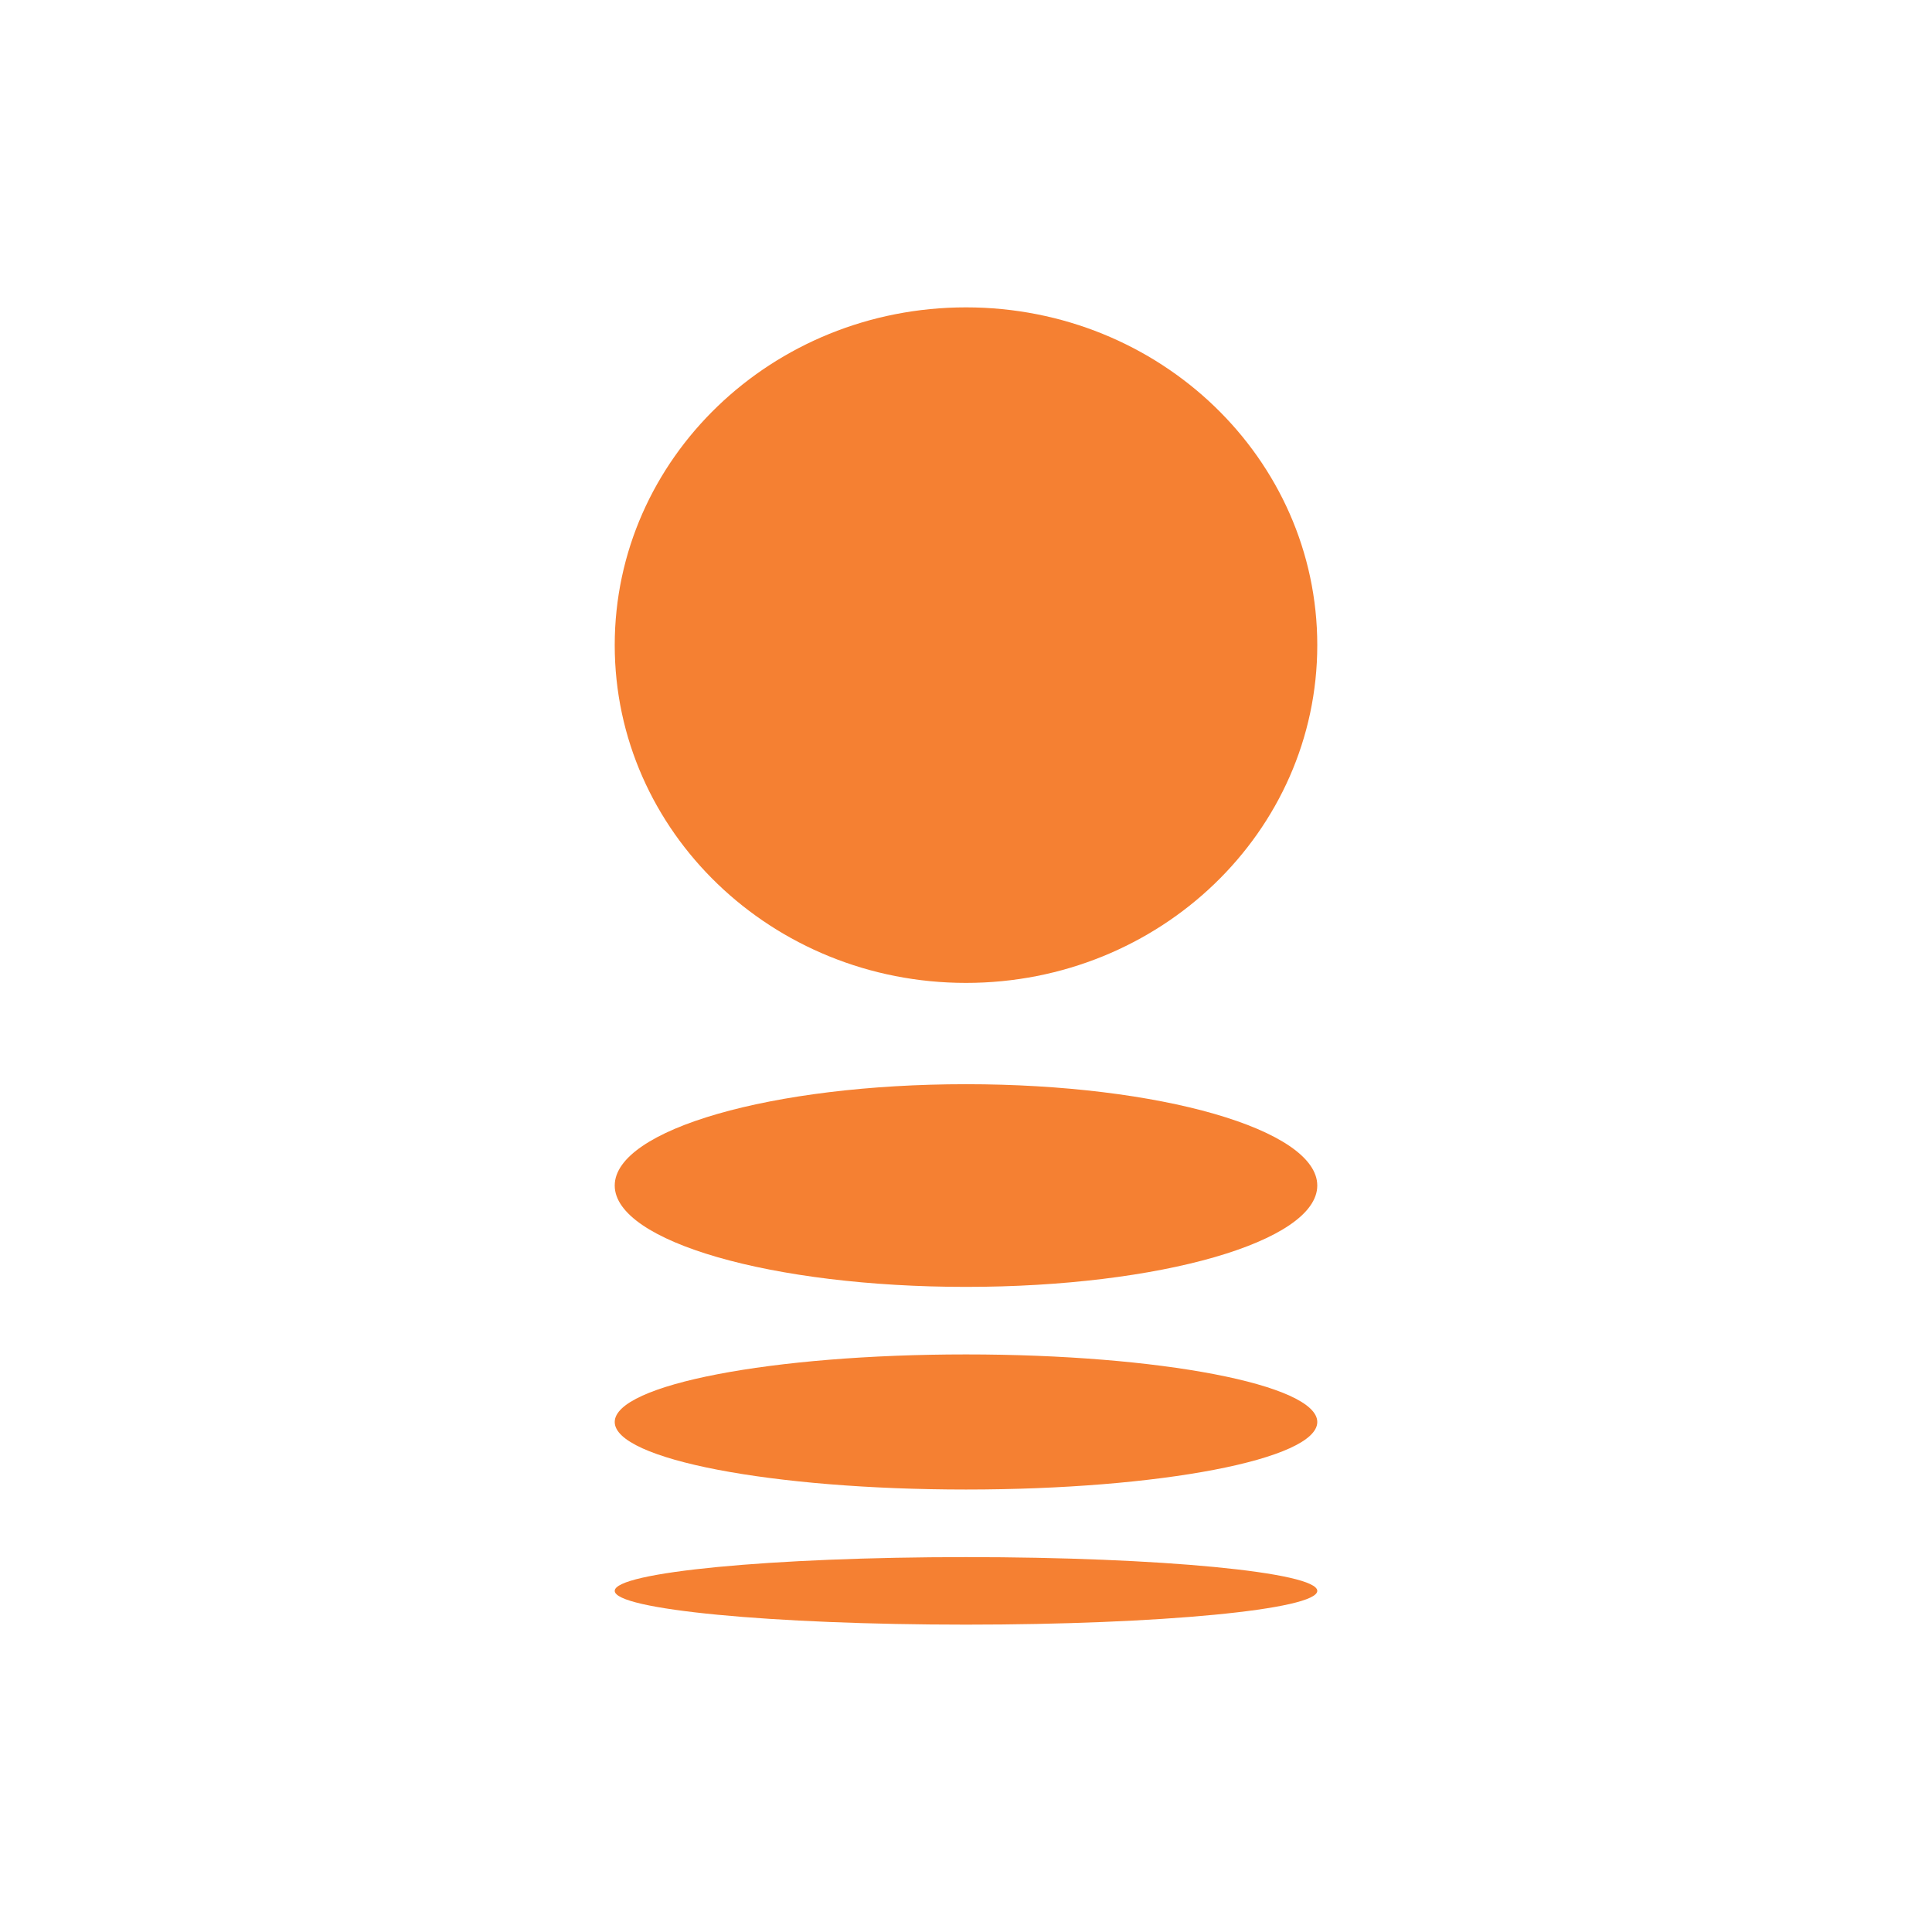 <?xml version="1.0" encoding="UTF-8"?>
<svg width="44px" height="44px" viewBox="0 0 44 44" version="1.1" xmlns="http://www.w3.org/2000/svg" xmlns:xlink="http://www.w3.org/1999/xlink">
    <!-- Generator: Sketch 54.1 (76490) - https://sketchapp.com -->
    <title>icons/banks/44/bank-soyuz</title>
    <desc>Created with Sketch.</desc>
    <g id="icons/banks/44/bank-soyuz" stroke="none" stroke-width="1" fill="none" fill-rule="evenodd">
        <path d="M22,22.385 C17.582,22.385 14,18.941 14,14.692 C14,10.444 17.582,7 22,7 C26.418,7 30,10.444 30,14.692 C30,18.941 26.418,22.385 22,22.385 Z M22,29.308 C17.582,29.308 14,28.275 14,27 C14,25.725 17.582,24.692 22,24.692 C26.418,24.692 30,25.725 30,27 C30,28.275 26.418,29.308 22,29.308 Z M22,33.923 C17.582,33.923 14,33.234 14,32.385 C14,31.535 17.582,30.846 22,30.846 C26.418,30.846 30,31.535 30,32.385 C30,33.234 26.418,33.923 22,33.923 Z M22,37 C17.582,37 14,36.656 14,36.231 C14,35.806 17.582,35.462 22,35.462 C26.418,35.462 30,35.806 30,36.231 C30,36.656 26.418,37 22,37 Z" id="Combined-Shape" fill="#F58032"></path>
    </g>
</svg>